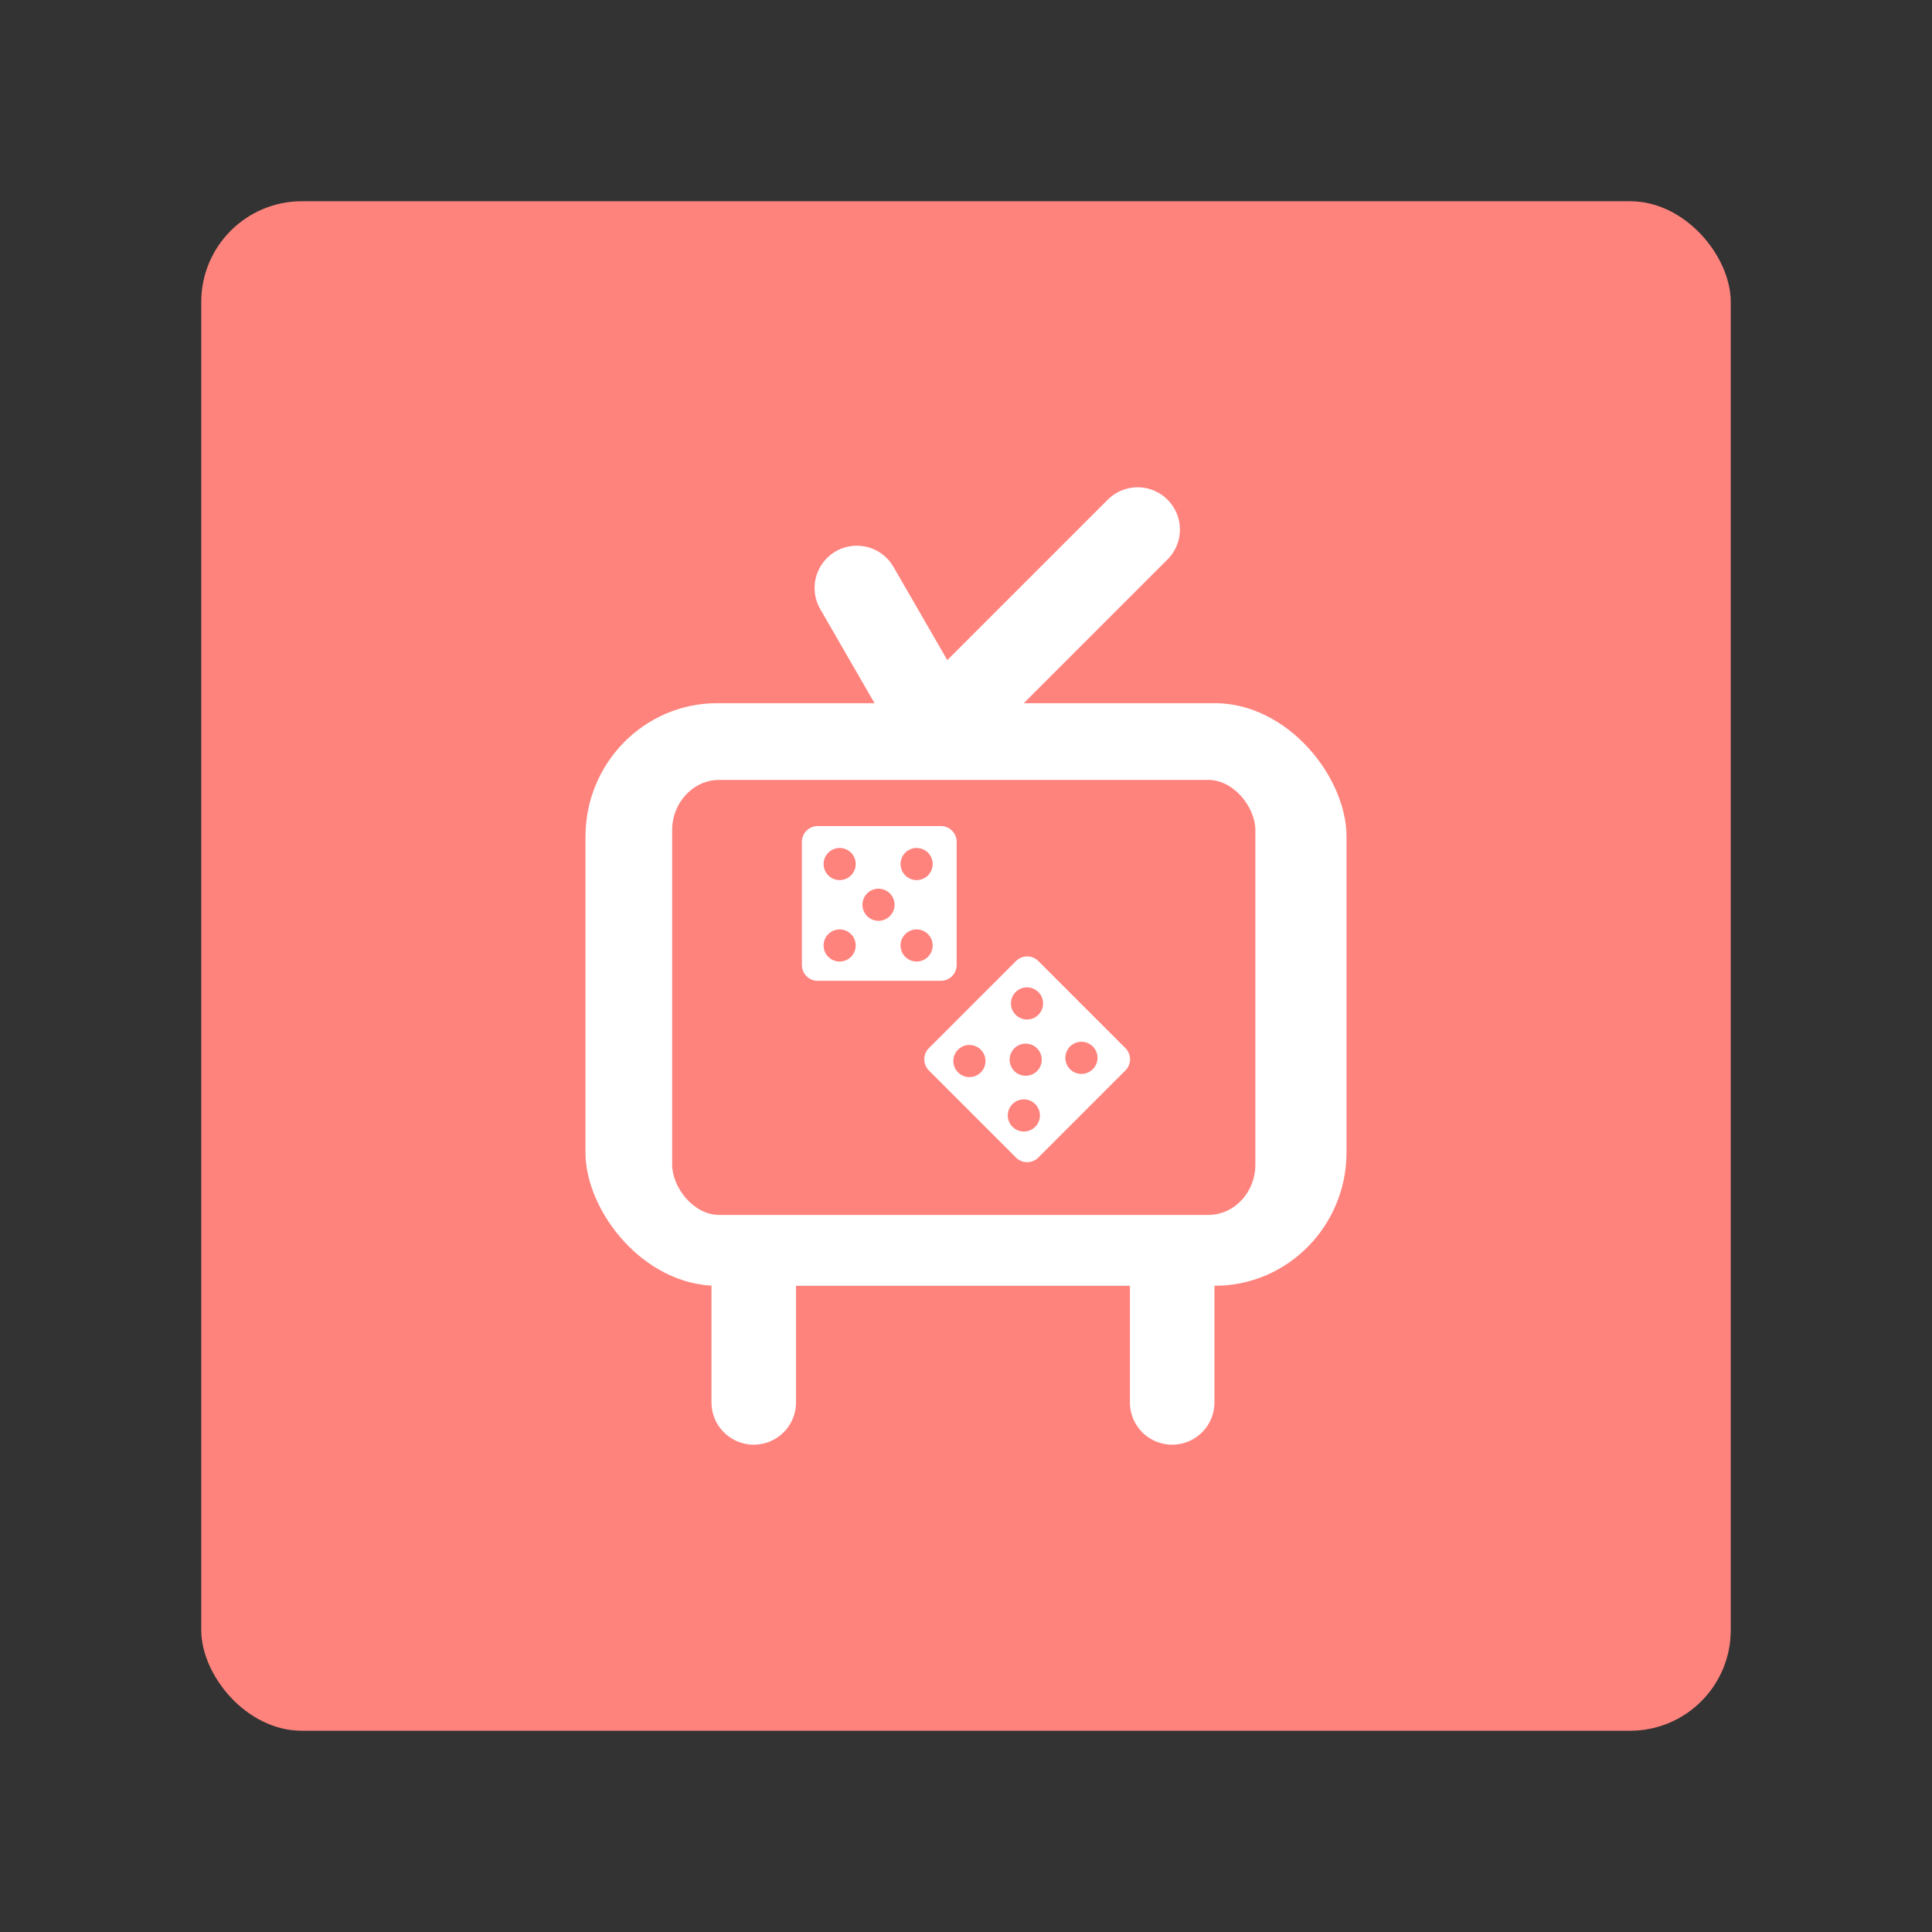 <?xml version="1.0" encoding="UTF-8"?>
<svg version="1.1" viewBox="0 0 192 192" xml:space="preserve" xmlns="http://www.w3.org/2000/svg">
	 <rect x="0" y="0" width="192" height="192" fill="#333333" stroke="none"/>
	 <rect class="a" x="20" y="20" width="152" height="152" rx="10" fill="#ff837d"/><rect x="58.184" y="69.881" width="75.632" height="57.897" rx="13.087" ry="13.265" fill="#fff"/><rect x="66.797" y="77.507" width="57.961" height="43.232" rx="4.683" ry="5.005" fill="#ff837d"/><path d="m85.153 58.432 8.089 14.011 19.816-19.816" fill="none" stroke="#fff" stroke-linecap="round" stroke-linejoin="round" stroke-width="8.401"/><path d="m74.907 139.37v-13.068" fill="none" stroke="#fff" stroke-linecap="round" stroke-linejoin="round" stroke-width="8.401"/><path d="m116.49 139.37v-13.068" fill="none" stroke="#fff" stroke-linecap="round" stroke-linejoin="round" stroke-width="8.401"/><path d="m81.264 82.093c-0.87 0-1.572 0.703-1.572 1.576v12.227c0 0.873 0.701 1.576 1.572 1.576h12.236c0.87 0 1.571-0.703 1.571-1.576v-12.227c0-0.873-0.701-1.576-1.571-1.576zm2.181 2.178a1.596 1.596 0 0 1 1.596 1.596 1.596 1.596 0 0 1-1.596 1.596 1.596 1.596 0 0 1-1.596-1.596 1.596 1.596 0 0 1 1.596-1.596zm7.647 0a1.596 1.596 0 0 1 1.596 1.596 1.596 1.596 0 0 1-1.596 1.596 1.596 1.596 0 0 1-1.596-1.596 1.596 1.596 0 0 1 1.596-1.596zm-3.787 4.047a1.596 1.596 0 0 1 1.596 1.596 1.596 1.596 0 0 1-1.596 1.596 1.596 1.596 0 0 1-1.596-1.596 1.596 1.596 0 0 1 1.596-1.596zm-3.861 4.047a1.596 1.596 0 0 1 1.596 1.596 1.596 1.596 0 0 1-1.596 1.596 1.596 1.596 0 0 1-1.596-1.596 1.596 1.596 0 0 1 1.596-1.596zm7.647 0a1.596 1.596 0 0 1 1.596 1.596 1.596 1.596 0 0 1-1.596 1.596 1.596 1.596 0 0 1-1.596-1.596 1.596 1.596 0 0 1 1.596-1.596z" fill="#fff"/><path d="m103.19 95.508c-0.616-0.616-1.608-0.614-2.226 3e-3l-8.646 8.646c-0.617 0.617-0.618 1.61-0.003 2.226l8.652 8.652c0.616 0.616 1.608 0.614 2.225-3e-3l8.646-8.646c0.617-0.617 0.619-1.61 3e-3 -2.225zm2e-3 3.083a1.596 1.596 0 0 1 0 2.258 1.596 1.596 0 0 1-2.258 0 1.596 1.596 0 0 1 0-2.258 1.596 1.596 0 0 1 2.258 0zm5.408 5.408a1.596 1.596 0 0 1 0 2.258 1.596 1.596 0 0 1-2.258 0 1.596 1.596 0 0 1 0-2.258 1.596 1.596 0 0 1 2.258 0zm-5.539 0.184a1.596 1.596 0 0 1 0 2.258 1.596 1.596 0 0 1-2.258 0 1.596 1.596 0 0 1 4.2e-4 -2.257 1.596 1.596 0 0 1 2.257-4.2e-4zm-5.591 0.132a1.596 1.596 0 0 1 0 2.258 1.596 1.596 0 0 1-2.258 0 1.596 1.596 0 0 1 0-2.258 1.596 1.596 0 0 1 2.258 0zm5.408 5.408a1.596 1.596 0 0 1 0 2.258 1.596 1.596 0 0 1-2.258 0 1.596 1.596 0 0 1 0-2.258 1.596 1.596 0 0 1 2.258 0z" fill="#fff"/></svg>
